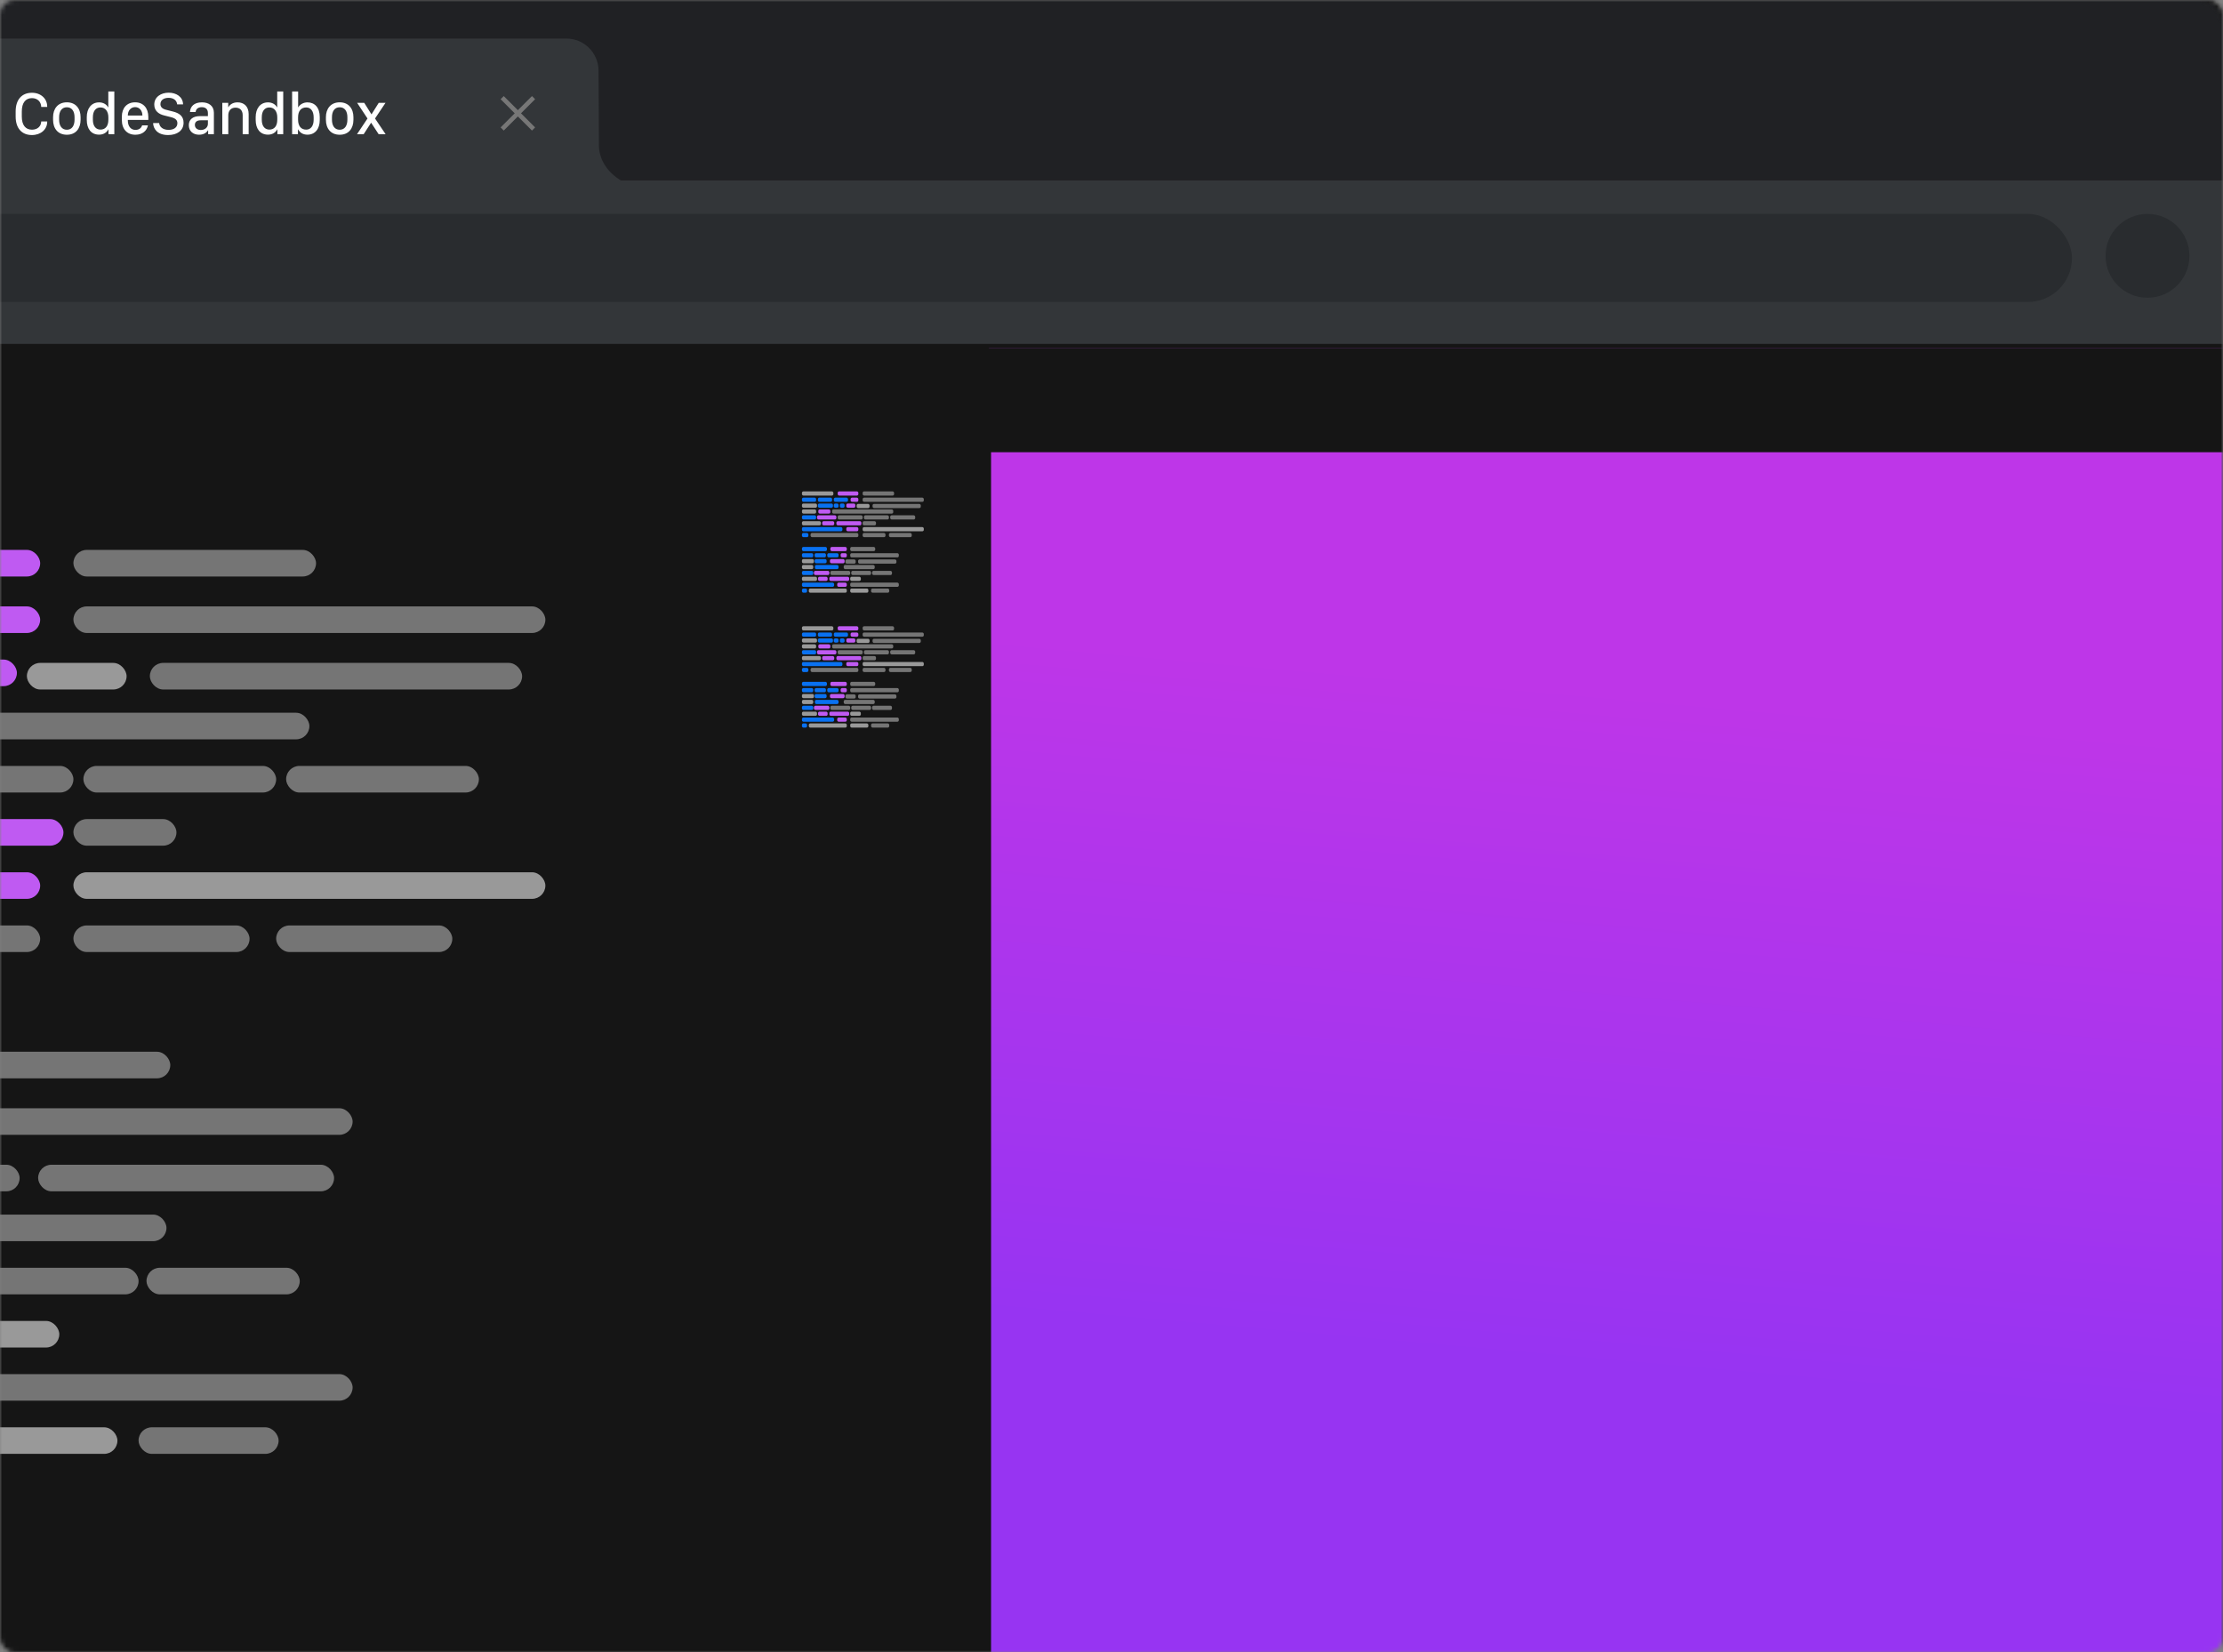 <svg xmlns="http://www.w3.org/2000/svg" xmlns:xlink="http://www.w3.org/1999/xlink" width="530" height="394" version="1.1" viewBox="0 0 530 394"><rect x="0" y="0" width="530" height="394" fill="#808080" stroke="none"/><defs><rect id="path-1" width="530" height="394" x="0" y="0" rx="3.492"/><rect id="path-3" width="798" height="416" x="0" y="0" rx="5.332"/><linearGradient id="linearGradient-5" x1="45.116%" x2="49.975%" y1="59.58%" y2="-16.046%"><stop offset="0%" stop-color="#9734F2"/><stop offset="52.083%" stop-color="#BE36E8"/></linearGradient></defs><g id="Page-1" fill="none" fill-rule="evenodd" stroke="none" stroke-width="1"><g id="browser"><mask id="mask-2" fill="#fff"><use xlink:href="#path-1"/></mask><g id="Group" mask="url(#mask-2)"><g transform="translate(-268, 0)"><rect id="Rectangle" width="549" height="410" x="249" y="0" fill="#151515" fill-rule="nonzero"/><g id="Clipped" fill="none" fill-rule="evenodd" stroke-width="1"><mask id="mask-4" fill="#fff"><use xlink:href="#path-3"/></mask><g id="Group" fill-rule="nonzero" mask="url(#mask-4)"><g transform="translate(134, -1)"><rect id="Rectangle" width="668.951" height="297.946" x=".228" y=".578" fill="#151515" rx="3.806"/><path id="Path" fill="#202124" d="M0,4.806 C0,2.704 1.704,1 3.806,1 L666,1 L666,44 L0,44 L0,4.806 Z"/><rect id="Rectangle" width="669.157" height="331.375" x=".228" y="86.625" fill="#151515"/><rect id="Rectangle" width="294.65" height="404.625" x="369.812" y="83.926" fill="#BF5AF2"/><rect id="Rectangle" width="294.65" height="404.625" x="369.812" y="83.926" fill="url(#linearGradient-5)"/><rect id="Rectangle" width="53.091" height="380.356" x="317.195" y="108.348" fill="#151515"/><rect id="Rectangle" width="665.037" height="24.9" x=".463" y="83.926" fill="#151515"/><rect id="Rectangle" width="38.036" height="6.339" x="105.543" y="132.117" fill="#BF5AF2" rx="3.17"/><rect id="Rectangle" width="57.846" height="6.339" x="151.503" y="132.117" fill="#757575" rx="3.17"/><rect id="Rectangle" width="14.263" height="6.339" x="129.315" y="145.59" fill="#BF5AF2" rx="3.17"/><rect id="Rectangle" width="112.522" height="6.339" x="151.503" y="145.59" fill="#757575" rx="3.17"/><rect id="Rectangle" width="16.641" height="6.339" x="121.391" y="158.266" fill="#BF5AF2" rx="3.17"/><rect id="Rectangle" width="23.772" height="6.339" x="140.41" y="159.059" fill="#999" rx="3.17"/><rect id="Rectangle" width="88.75" height="6.339" x="169.729" y="159.059" fill="#757575" rx="3.17"/><rect id="Rectangle" width="112.522" height="6.339" x="95.242" y="170.945" fill="#757575" rx="3.17"/><rect id="Rectangle" width="45.96" height="6.339" x="105.543" y="183.625" fill="#757575" rx="3.17"/><rect id="Rectangle" width="45.96" height="6.339" x="153.881" y="183.625" fill="#757575" rx="3.17"/><rect id="Rectangle" width="45.96" height="6.339" x="202.216" y="183.625" fill="#757575" rx="3.17"/><rect id="Rectangle" width="45.96" height="6.339" x="103.168" y="196.301" fill="#BF5AF2" rx="3.17"/><rect id="Rectangle" width="24.565" height="6.339" x="151.503" y="196.301" fill="#757575" rx="3.17"/><rect id="Rectangle" width="22.188" height="6.339" x="121.391" y="208.98" fill="#BF5AF2" rx="3.17"/><rect id="Rectangle" width="112.522" height="6.339" x="151.503" y="208.98" fill="#999" rx="3.17"/><rect id="Rectangle" width="87.957" height="6.339" x="55.621" y="221.66" fill="#757575" rx="3.17"/><rect id="Rectangle" width="41.998" height="6.339" x="151.503" y="221.66" fill="#757575" rx="3.17"/><rect id="Rectangle" width="41.998" height="6.339" x="199.839" y="221.66" fill="#757575" rx="3.17"/><rect id="Rectangle" width="45.991" height="6.339" x="128.607" y="251.773" fill="#757575" rx="3.17"/><rect id="Rectangle" width="89.462" height="6.339" x="128.607" y="265.246" fill="#757575" rx="3.17"/><rect id="Rectangle" width="18.9" height="6.339" x="119.782" y="278.715" fill="#757575" rx="3.17"/><rect id="Rectangle" width="70.561" height="6.339" x="143.091" y="278.715" fill="#757575" rx="3.17"/><rect id="Rectangle" width="57.053" height="6.339" x="116.638" y="290.602" fill="#757575" rx="3.17"/><rect id="Rectangle" width="36.541" height="6.339" x="130.497" y="303.281" fill="#757575" rx="3.17"/><rect id="Rectangle" width="36.541" height="6.339" x="168.926" y="303.281" fill="#757575" rx="3.17"/><rect id="Rectangle" width="19.53" height="6.339" x="128.607" y="315.957" fill="#999" rx="3.17"/><rect id="Rectangle" width="89.462" height="6.339" x="128.607" y="328.637" fill="#757575" rx="3.17"/><rect id="Rectangle" width="33.391" height="6.339" x="128.607" y="341.316" fill="#999" rx="3.17"/><rect id="Rectangle" width="33.391" height="6.339" x="167.035" y="341.316" fill="#757575" rx="3.17"/><rect id="Rectangle" width="7.493" height="1" x="325.198" y="118.164" fill="#999" rx=".351"/><rect id="Rectangle" width="4.927" height="1" x="333.717" y="118.164" fill="#BF5AF2" rx=".351"/><rect id="Rectangle" width="7.493" height="1" x="339.671" y="118.164" fill="#757575" rx=".351"/><rect id="Rectangle" width="3.387" height="1" x="325.198" y="119.656" fill="#0971F1" rx=".351"/><rect id="Rectangle" width="3.387" height="1" x="328.998" y="119.656" fill="#0971F1" rx=".351"/><rect id="Rectangle" width="3.387" height="1" x="332.794" y="119.656" fill="#0971F1" rx=".351"/><rect id="Rectangle" width="1.848" height="1" x="336.797" y="119.656" fill="#BF5AF2" rx=".351"/><rect id="Rectangle" width="14.576" height="1" x="339.671" y="119.656" fill="#757575" rx=".351"/><rect id="Rectangle" width="3.593" height="1" x="325.198" y="121.059" fill="#999" rx=".351"/><rect id="Rectangle" width="3.593" height="1" x="328.998" y="121.059" fill="#0971F1" rx=".351"/><rect id="Rectangle" width="1.129" height="1" x="332.794" y="121.059" fill="#0971F1" rx=".351"/><rect id="Rectangle" width="1.129" height="1" x="334.232" y="121.059" fill="#0971F1" rx=".351"/><rect id="Rectangle" width="2.156" height="1" x="335.772" y="121.059" fill="#BF5AF2" rx=".351"/><rect id="Rectangle" width="3.079" height="1" x="338.235" y="121.148" fill="#999" rx=".351"/><rect id="Rectangle" width="11.497" height="1" x="342.033" y="121.148" fill="#757575" rx=".351"/><rect id="Rectangle" width="3.387" height="1" x="325.198" y="122.461" fill="#999" rx=".351"/><rect id="Rectangle" width="2.874" height="1" x="329.099" y="122.461" fill="#BF5AF2" rx=".351"/><rect id="Rectangle" width="14.576" height="1" x="332.385" y="122.461" fill="#757575" rx=".351"/><rect id="Rectangle" width="3.387" height="1" x="325.198" y="123.867" fill="#0971F1" rx=".351"/><rect id="Rectangle" width="4.619" height="1" x="328.792" y="123.867" fill="#BF5AF2" rx=".351"/><rect id="Rectangle" width="5.954" height="1" x="333.717" y="123.867" fill="#757575" rx=".351"/><rect id="Rectangle" width="5.954" height="1" x="339.981" y="123.867" fill="#757575" rx=".351"/><rect id="Rectangle" width="5.954" height="1" x="346.242" y="123.867" fill="#757575" rx=".351"/><rect id="Rectangle" width="4.517" height="1" x="325.198" y="125.27" fill="#999" rx=".351"/><rect id="Rectangle" width="2.874" height="1" x="330.023" y="125.27" fill="#BF5AF2" rx=".351"/><rect id="Rectangle" width="5.954" height="1" x="333.412" y="125.27" fill="#BF5AF2" rx=".351"/><rect id="Rectangle" width="3.182" height="1" x="339.671" y="125.27" fill="#757575" rx=".351"/><rect id="Rectangle" width="9.649" height="1" x="325.198" y="126.676" fill="#0971F1" rx=".351"/><rect id="Rectangle" width="2.874" height="1" x="335.772" y="126.676" fill="#BF5AF2" rx=".351"/><rect id="Rectangle" width="14.576" height="1" x="339.671" y="126.676" fill="#999" rx=".351"/><rect id="Rectangle" width="1.54" height="1" x="325.198" y="128.078" fill="#0971F1" rx=".351"/><rect id="Rectangle" width="11.394" height="1" x="327.254" y="128.078" fill="#757575" rx=".351"/><rect id="Rectangle" width="5.44" height="1" x="339.671" y="128.078" fill="#757575" rx=".351"/><rect id="Rectangle" width="5.44" height="1" x="345.935" y="128.078" fill="#757575" rx=".351"/><rect id="Rectangle" width="5.958" height="1" x="325.198" y="131.41" fill="#0971F1" rx=".351"/><rect id="Rectangle" width="3.917" height="1" x="331.972" y="131.41" fill="#BF5AF2" rx=".351"/><rect id="Rectangle" width="5.958" height="1" x="336.706" y="131.41" fill="#757575" rx=".351"/><rect id="Rectangle" width="2.693" height="1" x="325.198" y="132.902" fill="#0971F1" rx=".351"/><rect id="Rectangle" width="2.693" height="1" x="328.221" y="132.902" fill="#0971F1" rx=".351"/><rect id="Rectangle" width="2.693" height="1" x="331.237" y="132.902" fill="#0971F1" rx=".351"/><rect id="Rectangle" width="1.469" height="1" x="334.423" y="132.902" fill="#BF5AF2" rx=".351"/><rect id="Rectangle" width="11.589" height="1" x="336.706" y="132.902" fill="#757575" rx=".351"/><rect id="Rectangle" width="2.856" height="1" x="325.198" y="134.305" fill="#999" rx=".351"/><rect id="Rectangle" width="2.856" height="1" x="328.221" y="134.305" fill="#0971F1" rx=".351"/><rect id="Rectangle" width="3.49" height="1" x="331.872" y="134.305" fill="#BF5AF2" rx=".351"/><rect id="Rectangle" width="2.448" height="1" x="335.562" y="134.395" fill="#757575" rx=".351"/><rect id="Rectangle" width="9.141" height="1" x="338.582" y="134.395" fill="#757575" rx=".351"/><rect id="Rectangle" width="2.693" height="1" x="325.198" y="135.707" fill="#999" rx=".351"/><rect id="Rectangle" width="5.646" height="1" x="328.279" y="135.707" fill="#0971F1" rx=".351"/><rect id="Rectangle" width="7.391" height="1" x="335.157" y="135.707" fill="#757575" rx=".351"/><rect id="Rectangle" width="2.693" height="1" x="325.198" y="137.113" fill="#0971F1" rx=".351"/><rect id="Rectangle" width="3.673" height="1" x="328.057" y="137.113" fill="#BF5AF2" rx=".351"/><rect id="Rectangle" width="4.733" height="1" x="331.972" y="137.113" fill="#757575" rx=".351"/><rect id="Rectangle" width="4.733" height="1" x="336.951" y="137.113" fill="#757575" rx=".351"/><rect id="Rectangle" width="4.733" height="1" x="341.929" y="137.113" fill="#757575" rx=".351"/><rect id="Rectangle" width="3.591" height="1" x="325.198" y="138.516" fill="#999" rx=".351"/><rect id="Rectangle" width="2.285" height="1" x="329.035" y="138.516" fill="#BF5AF2" rx=".351"/><rect id="Rectangle" width="4.733" height="1" x="331.727" y="138.516" fill="#BF5AF2" rx=".351"/><rect id="Rectangle" width="2.53" height="1" x="336.706" y="138.516" fill="#999" rx=".351"/><rect id="Rectangle" width="7.672" height="1" x="325.198" y="139.922" fill="#0971F1" rx=".351"/><rect id="Rectangle" width="2.285" height="1" x="333.603" y="139.922" fill="#BF5AF2" rx=".351"/><rect id="Rectangle" width="11.589" height="1" x="336.706" y="139.922" fill="#757575" rx=".351"/><rect id="Rectangle" width="1.224" height="1" x="325.198" y="141.324" fill="#0971F1" rx=".351"/><rect id="Rectangle" width="9.059" height="1" x="326.831" y="141.324" fill="#999" rx=".351"/><rect id="Rectangle" width="4.325" height="1" x="336.706" y="141.324" fill="#999" rx=".351"/><rect id="Rectangle" width="4.325" height="1" x="341.683" y="141.324" fill="#757575" rx=".351"/><rect id="Rectangle" width="7.493" height="1" x="325.198" y="150.324" fill="#999" rx=".351"/><rect id="Rectangle" width="4.927" height="1" x="333.717" y="150.324" fill="#BF5AF2" rx=".351"/><rect id="Rectangle" width="7.493" height="1" x="339.671" y="150.324" fill="#757575" rx=".351"/><rect id="Rectangle" width="3.387" height="1" x="325.198" y="151.816" fill="#0971F1" rx=".351"/><rect id="Rectangle" width="3.387" height="1" x="328.998" y="151.816" fill="#0971F1" rx=".351"/><rect id="Rectangle" width="3.387" height="1" x="332.794" y="151.816" fill="#0971F1" rx=".351"/><rect id="Rectangle" width="1.848" height="1" x="336.797" y="151.816" fill="#BF5AF2" rx=".351"/><rect id="Rectangle" width="14.576" height="1" x="339.671" y="151.816" fill="#757575" rx=".351"/><rect id="Rectangle" width="3.593" height="1" x="325.198" y="153.219" fill="#999" rx=".351"/><rect id="Rectangle" width="3.593" height="1" x="328.998" y="153.219" fill="#0971F1" rx=".351"/><rect id="Rectangle" width="1.129" height="1" x="332.794" y="153.219" fill="#0971F1" rx=".351"/><rect id="Rectangle" width="1.129" height="1" x="334.232" y="153.219" fill="#0971F1" rx=".351"/><rect id="Rectangle" width="2.156" height="1" x="335.772" y="153.219" fill="#BF5AF2" rx=".351"/><rect id="Rectangle" width="3.079" height="1" x="338.235" y="153.309" fill="#999" rx=".351"/><rect id="Rectangle" width="11.497" height="1" x="342.033" y="153.309" fill="#757575" rx=".351"/><rect id="Rectangle" width="3.387" height="1" x="325.198" y="154.621" fill="#999" rx=".351"/><rect id="Rectangle" width="2.874" height="1" x="329.099" y="154.621" fill="#BF5AF2" rx=".351"/><rect id="Rectangle" width="14.576" height="1" x="332.385" y="154.621" fill="#757575" rx=".351"/><rect id="Rectangle" width="3.387" height="1" x="325.198" y="156.027" fill="#0971F1" rx=".351"/><rect id="Rectangle" width="4.619" height="1" x="328.792" y="156.027" fill="#BF5AF2" rx=".351"/><rect id="Rectangle" width="5.954" height="1" x="333.717" y="156.027" fill="#757575" rx=".351"/><rect id="Rectangle" width="5.954" height="1" x="339.981" y="156.027" fill="#757575" rx=".351"/><rect id="Rectangle" width="5.954" height="1" x="346.242" y="156.027" fill="#757575" rx=".351"/><rect id="Rectangle" width="4.517" height="1" x="325.198" y="157.43" fill="#999" rx=".351"/><rect id="Rectangle" width="2.874" height="1" x="330.023" y="157.43" fill="#BF5AF2" rx=".351"/><rect id="Rectangle" width="5.954" height="1" x="333.412" y="157.43" fill="#BF5AF2" rx=".351"/><rect id="Rectangle" width="3.182" height="1" x="339.671" y="157.43" fill="#757575" rx=".351"/><rect id="Rectangle" width="9.649" height="1" x="325.198" y="158.836" fill="#0971F1" rx=".351"/><rect id="Rectangle" width="2.874" height="1" x="335.772" y="158.836" fill="#BF5AF2" rx=".351"/><rect id="Rectangle" width="14.576" height="1" x="339.671" y="158.836" fill="#999" rx=".351"/><rect id="Rectangle" width="1.54" height="1" x="325.198" y="160.238" fill="#0971F1" rx=".351"/><rect id="Rectangle" width="11.394" height="1" x="327.254" y="160.238" fill="#757575" rx=".351"/><rect id="Rectangle" width="5.44" height="1" x="339.671" y="160.238" fill="#757575" rx=".351"/><rect id="Rectangle" width="5.44" height="1" x="345.935" y="160.238" fill="#757575" rx=".351"/><rect id="Rectangle" width="5.958" height="1" x="325.198" y="163.574" fill="#0971F1" rx=".351"/><rect id="Rectangle" width="3.917" height="1" x="331.972" y="163.574" fill="#BF5AF2" rx=".351"/><rect id="Rectangle" width="5.958" height="1" x="336.706" y="163.574" fill="#757575" rx=".351"/><rect id="Rectangle" width="2.693" height="1" x="325.198" y="165.066" fill="#0971F1" rx=".351"/><rect id="Rectangle" width="2.693" height="1" x="328.221" y="165.066" fill="#0971F1" rx=".351"/><rect id="Rectangle" width="2.693" height="1" x="331.237" y="165.066" fill="#0971F1" rx=".351"/><rect id="Rectangle" width="1.469" height="1" x="334.423" y="165.066" fill="#BF5AF2" rx=".351"/><rect id="Rectangle" width="11.589" height="1" x="336.706" y="165.066" fill="#757575" rx=".351"/><rect id="Rectangle" width="2.856" height="1" x="325.198" y="166.469" fill="#999" rx=".351"/><rect id="Rectangle" width="2.856" height="1" x="328.221" y="166.469" fill="#0971F1" rx=".351"/><rect id="Rectangle" width="3.49" height="1" x="331.872" y="166.469" fill="#BF5AF2" rx=".351"/><rect id="Rectangle" width="2.448" height="1" x="335.562" y="166.559" fill="#757575" rx=".351"/><rect id="Rectangle" width="9.141" height="1" x="338.582" y="166.559" fill="#757575" rx=".351"/><rect id="Rectangle" width="2.693" height="1" x="325.198" y="167.871" fill="#999" rx=".351"/><rect id="Rectangle" width="5.646" height="1" x="328.279" y="167.871" fill="#0971F1" rx=".351"/><rect id="Rectangle" width="7.391" height="1" x="335.157" y="167.871" fill="#757575" rx=".351"/><rect id="Rectangle" width="2.693" height="1" x="325.198" y="169.277" fill="#0971F1" rx=".351"/><rect id="Rectangle" width="3.673" height="1" x="328.057" y="169.277" fill="#BF5AF2" rx=".351"/><rect id="Rectangle" width="4.733" height="1" x="331.972" y="169.277" fill="#757575" rx=".351"/><rect id="Rectangle" width="4.733" height="1" x="336.951" y="169.277" fill="#757575" rx=".351"/><rect id="Rectangle" width="4.733" height="1" x="341.929" y="169.277" fill="#757575" rx=".351"/><rect id="Rectangle" width="3.591" height="1" x="325.198" y="170.68" fill="#999" rx=".351"/><rect id="Rectangle" width="2.285" height="1" x="329.035" y="170.68" fill="#BF5AF2" rx=".351"/><rect id="Rectangle" width="4.733" height="1" x="331.727" y="170.68" fill="#BF5AF2" rx=".351"/><rect id="Rectangle" width="2.53" height="1" x="336.706" y="170.68" fill="#999" rx=".351"/><rect id="Rectangle" width="7.672" height="1" x="325.198" y="172.086" fill="#0971F1" rx=".351"/><rect id="Rectangle" width="2.285" height="1" x="333.603" y="172.086" fill="#BF5AF2" rx=".351"/><rect id="Rectangle" width="11.589" height="1" x="336.706" y="172.086" fill="#757575" rx=".351"/><rect id="Rectangle" width="1.224" height="1" x="325.198" y="173.488" fill="#0971F1" rx=".351"/><rect id="Rectangle" width="9.059" height="1" x="326.831" y="173.488" fill="#999" rx=".351"/><rect id="Rectangle" width="4.325" height="1" x="336.706" y="173.488" fill="#999" rx=".351"/><rect id="Rectangle" width="4.325" height="1" x="341.683" y="173.488" fill="#757575" rx=".351"/><rect id="Rectangle" width="664" height="39" x="0" y="44" fill="#333639"/><circle id="Oval" cx="646" cy="62" r="10" fill="#292C2F"/><path id="Path" fill="#333639" d="M69.667,17.805 C69.667,13.601 73.075,10.195 77.279,10.195 L269.045,10.195 C273.25,10.195 276.67,13.601 276.698,17.805 C276.738,23.859 276.794,31.591 276.794,35.555 C276.794,41.724 282.826,44.465 282.826,44.465 L63.498,44.465 C63.498,44.465 69.667,41.724 69.667,34.87 C69.667,30.966 69.667,23.505 69.667,17.805 Z"/><polygon id="Path" fill="#777" points="261.578 24.654 260.831 23.906 257.466 27.271 254.101 23.906 253.354 24.654 256.718 28.019 253.354 31.383 254.101 32.131 257.466 28.766 260.831 32.131 261.578 31.383 258.214 28.019"/><path id="Shape" fill="#FFF" d="M139.199,27.574 C139.199,25.539 140.071,24.397 141.624,24.397 C142.929,24.397 143.802,25.262 143.83,26.503 L145.255,26.503 L145.255,26.433 C145.255,24.496 143.723,23.12 141.617,23.12 C139.163,23.12 137.731,24.794 137.731,27.574 L137.731,28.794 C137.731,31.546 139.163,33.199 141.617,33.199 C143.716,33.199 145.255,31.872 145.255,30.035 L145.255,29.957 L143.83,29.957 C143.802,31.121 142.929,31.922 141.624,31.922 C140.071,31.922 139.199,30.801 139.199,28.794 L139.199,27.574 Z M149.943,25.397 C147.809,25.397 146.653,26.915 146.653,28.936 L146.653,29.56 C146.653,31.638 147.809,33.128 149.943,33.128 C152.071,33.128 153.213,31.638 153.213,29.56 L153.213,28.929 C153.213,26.908 152.064,25.397 149.943,25.397 Z M149.936,26.574 C151.149,26.574 151.773,27.532 151.773,28.964 L151.773,29.539 C151.773,30.957 151.156,31.936 149.936,31.936 C148.724,31.936 148.092,30.95 148.092,29.539 L148.092,28.964 C148.092,27.539 148.724,26.574 149.936,26.574 Z M157.631,25.411 C155.78,25.411 154.688,26.858 154.688,28.929 L154.688,29.589 C154.688,31.702 155.724,33.106 157.631,33.106 C158.639,33.106 159.426,32.631 159.823,31.865 L159.865,31.865 L159.865,33 L161.256,33 L161.256,22.808 L159.823,22.808 L159.823,26.581 L159.773,26.581 C159.412,25.901 158.631,25.411 157.631,25.411 Z M157.944,26.617 C159.114,26.617 159.837,27.539 159.837,28.979 L159.837,29.553 C159.837,31.064 159.121,31.901 157.958,31.901 C156.901,31.901 156.142,31.121 156.142,29.546 L156.142,28.979 C156.142,27.397 156.901,26.617 157.944,26.617 Z M166.27,33.128 C168.043,33.128 169.022,32.113 169.27,30.894 L167.887,30.894 C167.674,31.56 167.121,31.972 166.298,31.972 C165.171,31.972 164.476,31.078 164.476,29.752 L164.476,29.596 L169.362,29.596 L169.362,28.886 C169.362,26.801 168.192,25.397 166.213,25.397 C164.242,25.397 163.05,26.766 163.05,28.816 L163.05,29.603 C163.05,31.78 164.291,33.128 166.27,33.128 Z M164.476,28.546 L164.476,28.525 C164.476,27.418 165.156,26.539 166.22,26.539 C167.263,26.539 167.951,27.411 167.951,28.525 L167.951,28.546 L164.476,28.546 Z M170.504,30.34 C170.539,31.631 171.44,33.199 174.078,33.199 C176.199,33.199 177.767,32.156 177.767,30.255 C177.767,28.645 176.688,27.957 175.22,27.589 L173.603,27.177 C172.688,26.957 172.249,26.482 172.249,25.83 C172.249,24.872 173.05,24.326 174.199,24.326 C175.49,24.326 176.156,25.028 176.234,25.893 L177.646,25.893 C177.61,24.057 176.008,23.099 174.22,23.099 C172.398,23.099 170.781,24.099 170.781,25.936 C170.781,27.482 171.901,28.22 173.107,28.518 L174.738,28.929 C175.795,29.191 176.291,29.61 176.291,30.376 C176.291,31.347 175.497,31.965 174.206,31.965 C172.788,31.965 172.029,31.22 171.944,30.34 L170.504,30.34 Z M183.575,32.078 L183.625,32.078 L183.625,33 L184.994,33 L184.994,27.879 C184.994,26.248 183.781,25.404 182.149,25.404 C180.227,25.404 179.362,26.425 179.291,27.709 L180.639,27.709 C180.703,27.014 181.213,26.553 182.107,26.553 C183.043,26.553 183.568,27.05 183.568,27.957 L183.568,28.688 L181.646,28.688 C179.93,28.695 179.015,29.532 179.015,30.851 C179.015,32.234 180.008,33.121 181.454,33.121 C182.561,33.121 183.227,32.66 183.575,32.078 Z M181.873,31.993 C181.142,31.993 180.462,31.603 180.462,30.78 C180.462,30.135 180.887,29.681 181.845,29.681 L183.568,29.681 L183.568,30.525 C183.568,31.39 182.837,31.993 181.873,31.993 Z M187.001,33 L188.426,33 L188.426,28.503 C188.426,27.503 188.972,26.667 190.15,26.667 C191.143,26.667 191.859,27.248 191.859,28.468 L191.859,33 L193.284,33 L193.284,28.199 C193.284,26.376 192.171,25.404 190.639,25.404 C189.412,25.404 188.724,26.057 188.462,26.546 L188.412,26.546 L188.412,25.525 L187.001,25.525 L187.001,33 Z M197.901,25.411 C196.05,25.411 194.958,26.858 194.958,28.929 L194.958,29.589 C194.958,31.702 195.994,33.106 197.901,33.106 C198.909,33.106 199.696,32.631 200.093,31.865 L200.136,31.865 L200.136,33 L201.526,33 L201.526,22.808 L200.093,22.808 L200.093,26.581 L200.043,26.581 C199.682,25.901 198.901,25.411 197.901,25.411 Z M198.214,26.617 C199.384,26.617 200.107,27.539 200.107,28.979 L200.107,29.553 C200.107,31.064 199.391,31.901 198.228,31.901 C197.171,31.901 196.412,31.121 196.412,29.546 L196.412,28.979 C196.412,27.397 197.171,26.617 198.214,26.617 Z M207.299,33.113 C209.072,33.113 210.235,31.794 210.235,29.61 L210.235,28.901 C210.235,26.645 209.036,25.411 207.306,25.411 C206.348,25.411 205.497,25.901 205.129,26.567 L205.079,26.567 L205.079,22.808 L203.646,22.808 L203.646,33 L205.036,33 L205.036,31.865 L205.086,31.865 C205.504,32.631 206.235,33.113 207.299,33.113 Z M207.008,31.908 C205.795,31.908 205.065,31.078 205.065,29.532 L205.065,28.979 C205.065,27.44 205.802,26.617 207.008,26.617 C208.05,26.617 208.781,27.447 208.781,28.979 L208.781,29.546 C208.781,31.071 208.058,31.908 207.008,31.908 Z M214.994,25.397 C212.859,25.397 211.703,26.915 211.703,28.936 L211.703,29.56 C211.703,31.638 212.859,33.128 214.994,33.128 C217.121,33.128 218.263,31.638 218.263,29.56 L218.263,28.929 C218.263,26.908 217.114,25.397 214.994,25.397 Z M214.987,26.574 C216.2,26.574 216.824,27.532 216.824,28.964 L216.824,29.539 C216.824,30.957 216.207,31.936 214.987,31.936 C213.774,31.936 213.143,30.95 213.143,29.539 L213.143,28.964 C213.143,27.539 213.774,26.574 214.987,26.574 Z M224.278,33 L225.937,33 L223.412,29.255 L225.909,25.525 L224.292,25.525 L222.576,28.262 L222.561,28.262 L220.845,25.525 L219.15,25.525 L221.618,29.255 L219.114,33 L220.703,33 L222.469,30.269 L222.49,30.269 L224.278,33 Z"/><rect id="Rectangle" width="511" height="21" x="117" y="52" fill="#292C2F" rx="10.5"/></g></g></g></g></g></g></g></svg>